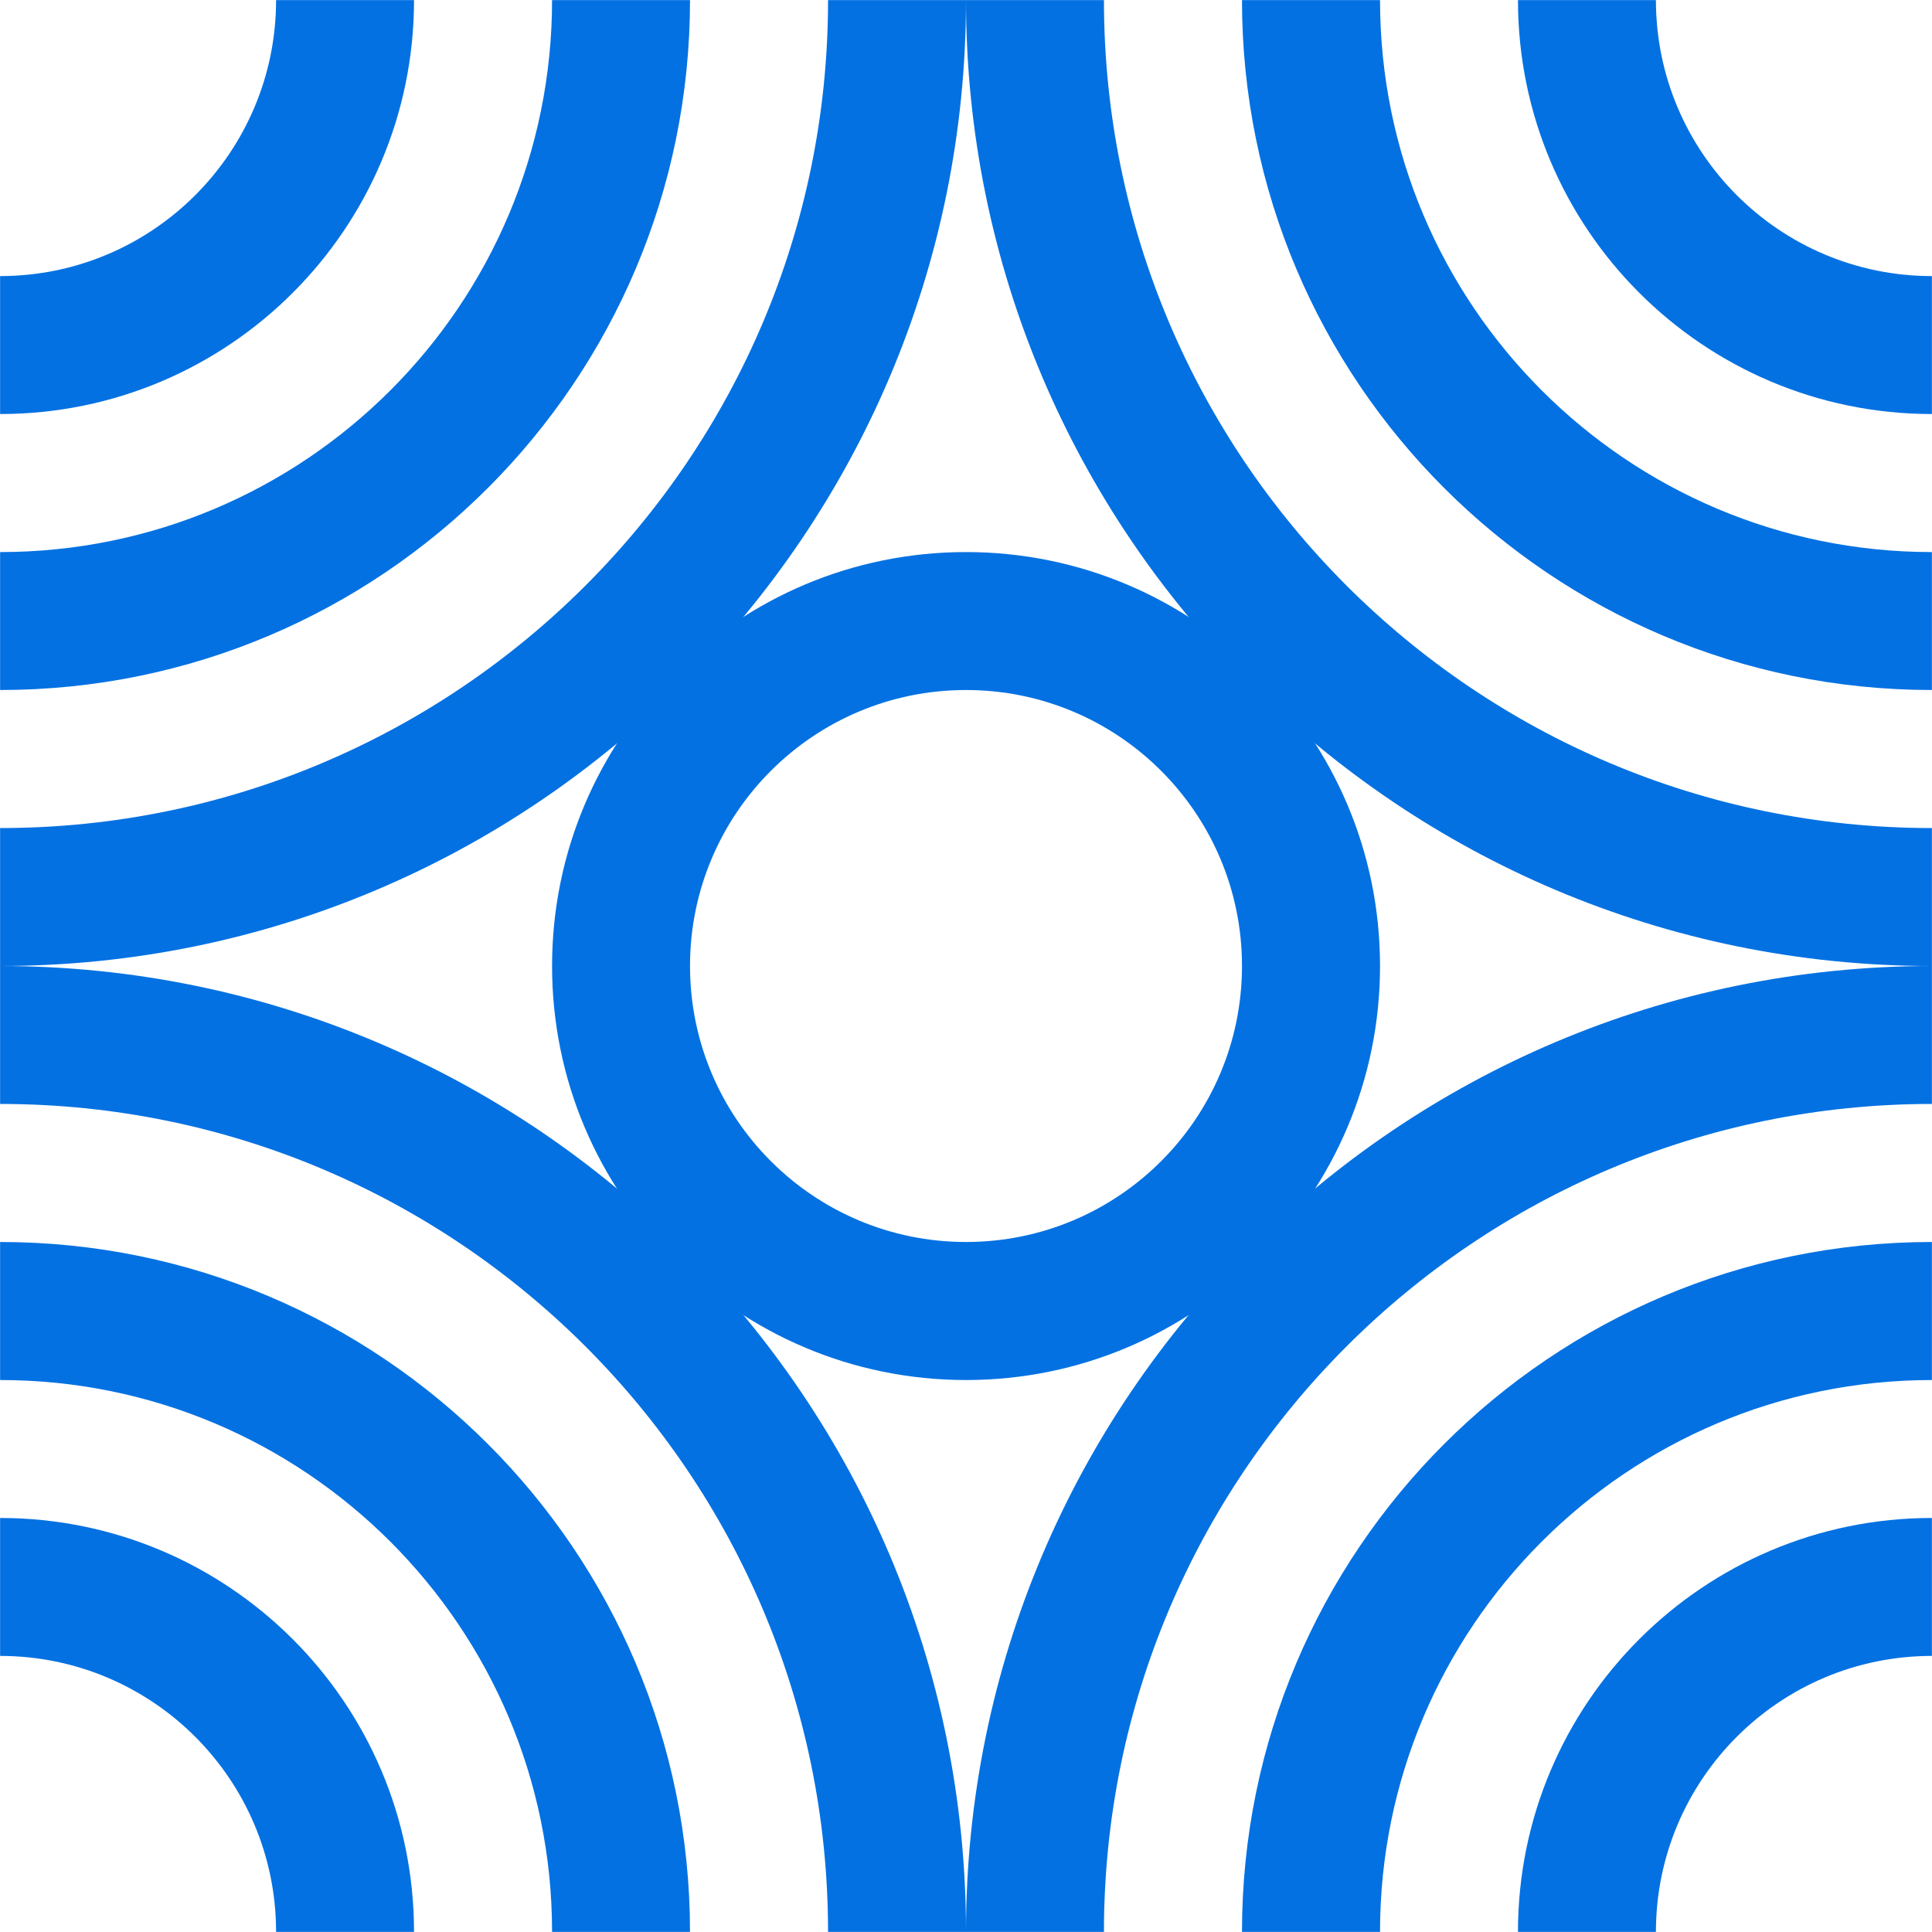 <svg width="20" height="20" viewBox="0 0 20 20" fill="none" xmlns="http://www.w3.org/2000/svg">
<path d="M4.286 0.001C4.286 2.367 2.367 4.286 0.001 4.286V2.858C1.578 2.858 2.858 1.578 2.858 0.001L4.286 0.001Z" fill="#0371E2"/>
<path d="M0.001 7.143C3.945 7.143 7.143 3.945 7.143 0.001H5.715C5.715 3.156 3.156 5.715 0.001 5.715V7.143Z" fill="#0371E2"/>
<path d="M0.001 10C5.523 10 10 5.523 10 0.001H8.572C8.572 4.734 4.734 8.572 0.001 8.572L0.001 10Z" fill="#0371E2"/>
<path d="M14.286 10C14.286 12.367 12.367 14.286 10 14.286V12.857C11.578 12.857 12.857 11.578 12.857 10H14.286Z" fill="#0371E2"/>
<path d="M19.999 4.286C17.633 4.286 15.714 2.367 15.714 0.001H17.142C17.142 1.578 18.422 2.858 19.999 2.858V4.286Z" fill="#0371E2"/>
<path d="M12.857 0.001C12.857 3.945 16.055 7.143 19.999 7.143V5.715C16.844 5.715 14.286 3.156 14.286 0.001H12.857Z" fill="#0371E2"/>
<path d="M10 0.001C10 5.523 14.477 10 19.999 10V8.572C15.266 8.572 11.428 4.734 11.428 0.001L10 0.001Z" fill="#0371E2"/>
<path d="M10 14.286C7.633 14.286 5.715 12.367 5.715 10H7.143C7.143 11.578 8.422 12.857 10 12.857V14.286Z" fill="#0371E2"/>
<path d="M15.714 19.999C15.714 17.633 17.633 15.714 19.999 15.714V17.142C18.422 17.142 17.142 18.422 17.142 19.999H15.714Z" fill="#0371E2"/>
<path d="M19.999 12.857C16.055 12.857 12.857 16.055 12.857 19.999H14.286C14.286 16.844 16.844 14.286 19.999 14.286V12.857Z" fill="#0371E2"/>
<path d="M19.999 10C14.477 10 10 14.477 10 19.999L11.428 19.999C11.428 15.266 15.266 11.428 19.999 11.428V10Z" fill="#0371E2"/>
<path d="M5.715 10C5.715 7.633 7.633 5.715 10 5.715V7.143C8.422 7.143 7.143 8.422 7.143 10H5.715Z" fill="#0371E2"/>
<path d="M0.001 15.714C2.367 15.714 4.286 17.633 4.286 19.999H2.858C2.858 18.422 1.578 17.142 0.001 17.142V15.714Z" fill="#0371E2"/>
<path d="M7.143 19.999C7.143 16.055 3.945 12.857 0.001 12.857V14.286C3.156 14.286 5.715 16.844 5.715 19.999H7.143Z" fill="#0371E2"/>
<path d="M10 19.999C10 14.477 5.523 10 0.001 10L0.001 11.428C4.734 11.428 8.572 15.266 8.572 19.999H10Z" fill="#0371E2"/>
<path d="M10 5.715C12.367 5.715 14.286 7.633 14.286 10H12.857C12.857 8.422 11.578 7.143 10 7.143V5.715Z" fill="#0371E2"/>
</svg>
